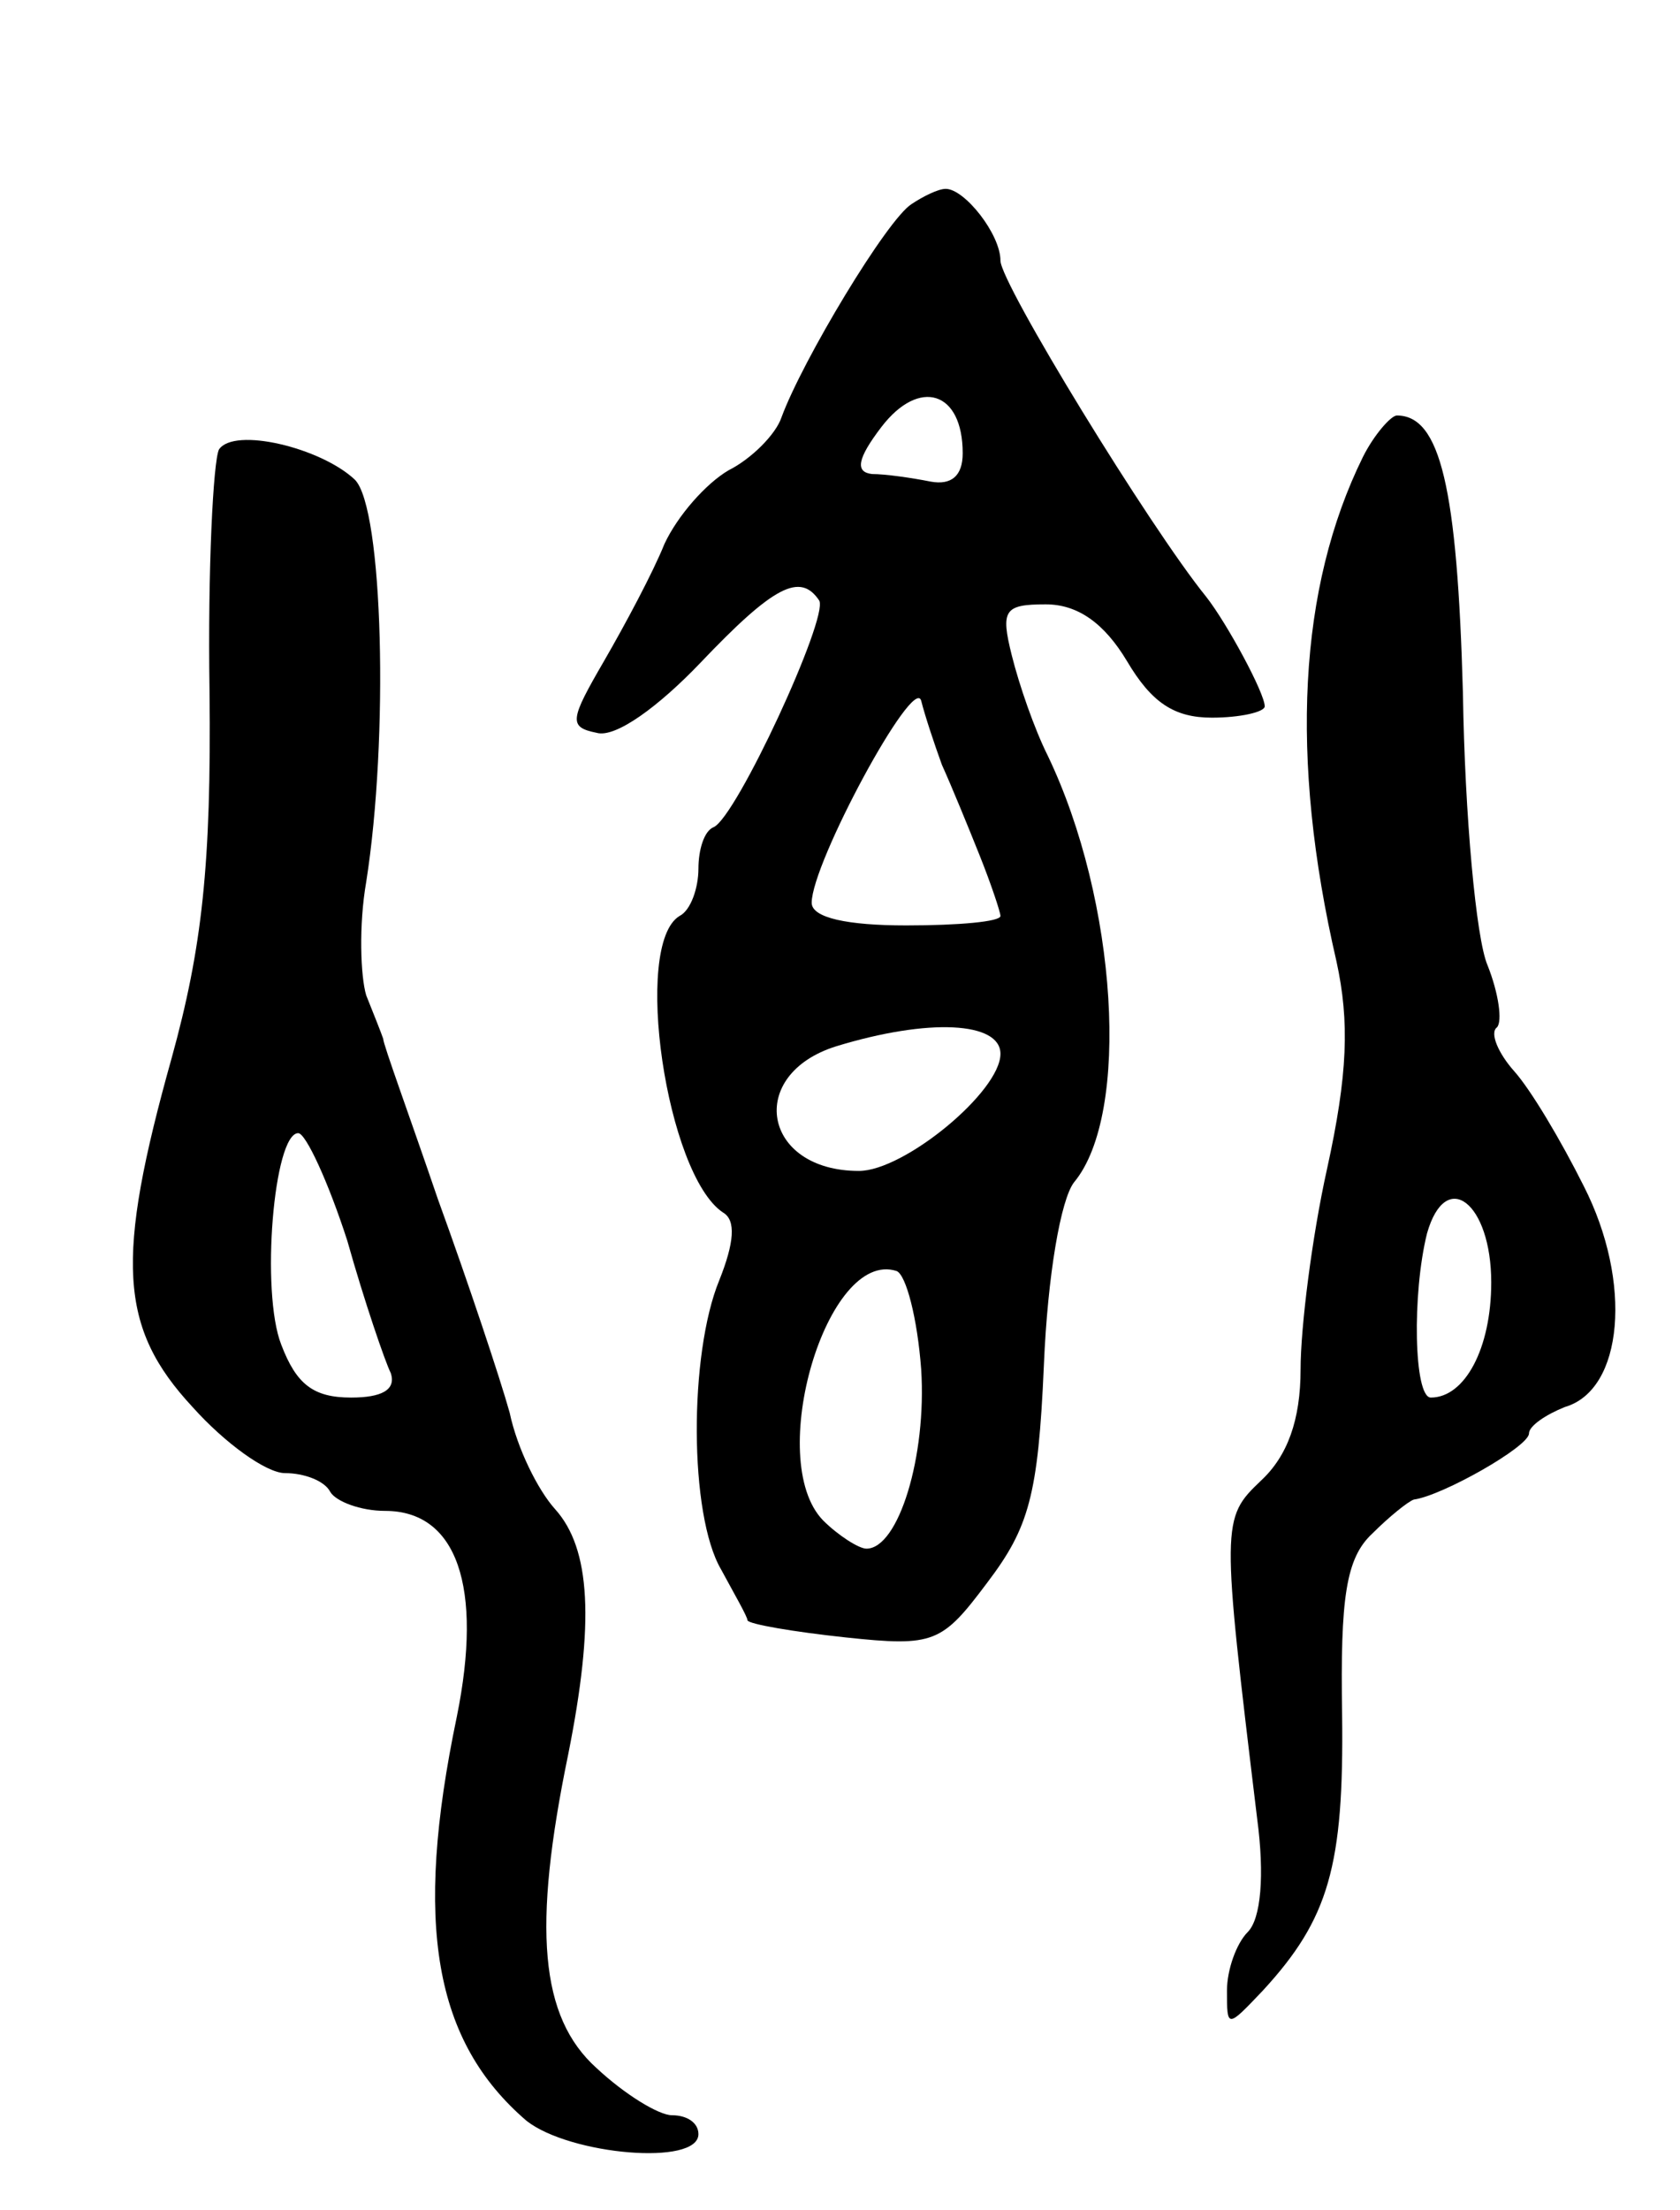 <svg version="1.0" xmlns="http://www.w3.org/2000/svg"
 width="89pt" height="117pt" viewBox="0 0 89 117"
 preserveAspectRatio="xMidYMid meet">
<g transform="translate(0,117) scale(0.1,-0.1)"
fill="#000000" stroke="none">
<path d="M483 1062 c-13 -8 -58 -83 -69 -113 -3 -9 -16 -22 -28 -28 -12 -7
-27 -24 -34 -39 -6 -15 -21 -43 -32 -62 -18 -31 -19 -35 -4 -38 10 -3 33 14
55 37 39 41 53 48 63 33 5 -9 -44 -115 -56 -120 -5 -2 -8 -12 -8 -22 0 -10 -4
-22 -10 -25 -25 -15 -7 -137 23 -157 7 -4 6 -16 -2 -36 -16 -39 -16 -124 1
-153 7 -13 14 -25 14 -27 1 -2 24 -6 52 -9 47 -5 51 -3 75 29 22 29 27 46 30
115 2 48 9 88 16 97 30 36 23 149 -14 226 -7 14 -15 37 -19 53 -6 24 -4 27 18
27 17 0 31 -10 43 -30 13 -22 25 -30 45 -30 15 0 28 3 28 6 0 7 -20 44 -31 58
-30 37 -109 166 -109 178 0 14 -19 38 -29 38 -4 0 -12 -4 -18 -8z m27 -132 c0
-12 -6 -17 -17 -15 -10 2 -24 4 -31 4 -9 1 -8 8 5 25 20 26 43 19 43 -14z
m-11 -165 c5 -11 14 -33 20 -48 6 -15 11 -30 11 -32 0 -3 -22 -5 -50 -5 -31 0
-50 4 -50 12 0 21 54 121 58 107 2 -8 7 -23 11 -34z m31 -153 c0 -20 -51 -62
-75 -62 -51 0 -60 51 -12 66 49 15 87 13 87 -4z m-42 -167 c3 -46 -12 -95 -29
-95 -4 0 -15 7 -23 15 -31 32 2 144 39 132 5 -2 11 -25 13 -52z"/>
<path d="M722 928 c-34 -69 -39 -159 -14 -267 7 -32 6 -60 -5 -110 -8 -36 -14
-84 -14 -106 0 -27 -7 -46 -21 -59 -21 -20 -21 -22 -2 -179 4 -30 2 -53 -5
-60 -6 -6 -11 -20 -11 -31 0 -20 0 -20 19 0 35 38 43 66 42 146 -1 62 2 83 16
96 9 9 19 17 22 18 15 2 61 28 61 35 0 4 9 10 19 14 31 9 36 66 10 117 -12 24
-28 51 -37 61 -8 9 -13 20 -9 23 3 3 1 18 -5 33 -6 14 -12 79 -13 144 -3 109
-12 147 -35 147 -3 0 -12 -10 -18 -22z m68 -437 c0 -35 -14 -61 -32 -61 -9 0
-10 55 -2 87 10 35 34 16 34 -26z"/>
<path d="M116 932 c-3 -6 -6 -63 -5 -128 1 -92 -4 -136 -20 -194 -30 -107 -28
-143 11 -185 17 -19 39 -35 49 -35 10 0 21 -4 24 -10 3 -5 16 -10 29 -10 38 0
52 -40 38 -109 -23 -110 -12 -172 37 -214 23 -18 91 -24 91 -7 0 6 -6 10 -14
10 -7 0 -25 11 -40 25 -30 27 -34 74 -15 166 14 70 12 109 -7 130 -9 10 -20
32 -24 51 -5 18 -22 69 -38 113 -15 44 -29 82 -29 85 -1 3 -5 13 -9 23 -3 10
-4 37 0 60 12 76 9 198 -6 213 -18 17 -64 28 -72 16z m68 -419 c9 -32 20 -64
23 -70 3 -9 -5 -13 -21 -13 -20 0 -29 7 -37 28 -11 28 -4 112 9 112 4 0 16
-26 26 -57z"/>
</g>
</svg>
